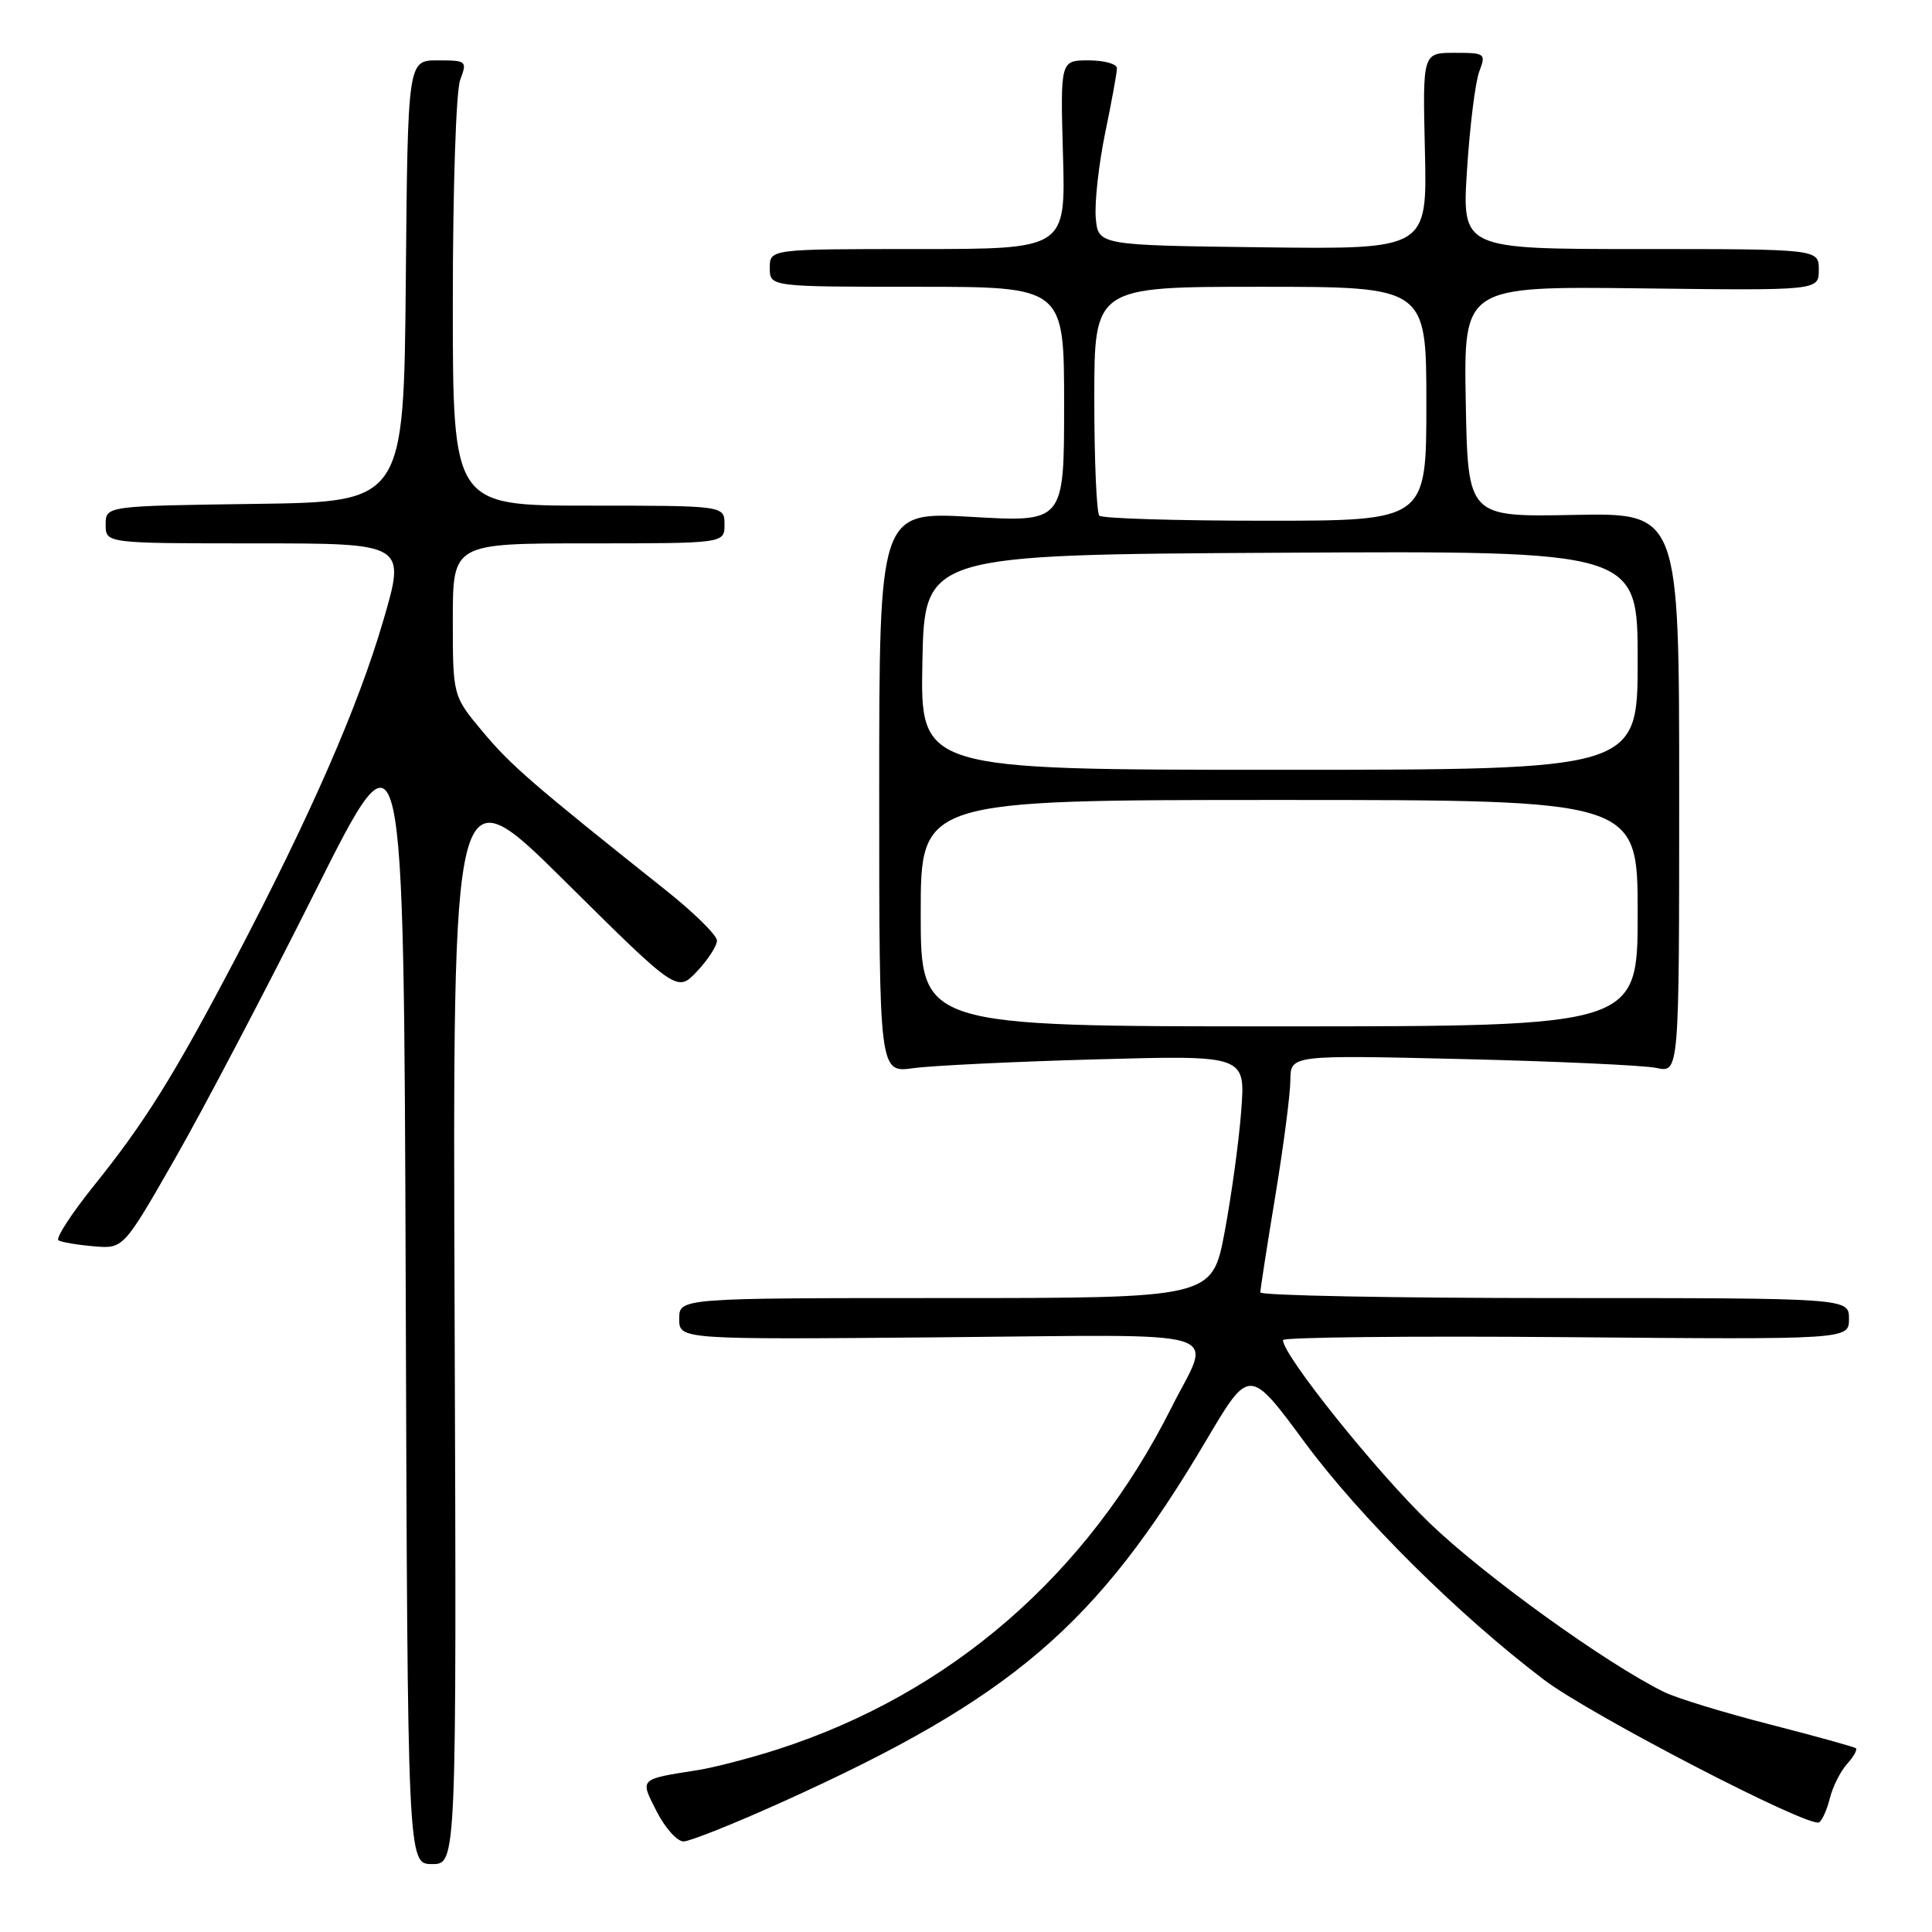 <?xml version="1.0" encoding="UTF-8" standalone="no"?>
<!DOCTYPE svg PUBLIC "-//W3C//DTD SVG 1.1//EN" "http://www.w3.org/Graphics/SVG/1.1/DTD/svg11.dtd" >
<svg xmlns="http://www.w3.org/2000/svg" xmlns:xlink="http://www.w3.org/1999/xlink" version="1.1" viewBox="0 0 256 256">
 <g >
 <path fill="currentColor"
d=" M 60.24 174.51 C 59.97 102.02 59.97 102.02 74.85 116.76 C 89.72 131.50 89.72 131.50 92.36 128.71 C 93.81 127.17 95.00 125.34 95.00 124.63 C 95.00 123.93 91.96 120.93 88.25 117.98 C 70.57 103.91 67.72 101.44 63.99 96.99 C 60.00 92.22 60.00 92.22 60.00 82.11 C 60.00 72.00 60.00 72.00 78.00 72.00 C 96.00 72.00 96.00 72.00 96.00 69.50 C 96.00 67.00 96.00 67.00 78.00 67.00 C 60.00 67.00 60.00 67.00 60.00 40.07 C 60.00 24.98 60.43 12.00 60.98 10.57 C 61.92 8.08 61.83 8.00 57.99 8.00 C 54.03 8.00 54.03 8.00 53.77 37.25 C 53.50 66.50 53.50 66.50 33.75 66.77 C 14.00 67.04 14.00 67.04 14.00 69.52 C 14.00 72.00 14.00 72.00 33.89 72.00 C 53.78 72.00 53.78 72.00 50.78 82.25 C 47.47 93.60 41.14 108.07 31.21 127.00 C 23.06 142.52 19.23 148.67 12.38 157.19 C 9.43 160.87 7.34 164.09 7.75 164.35 C 8.16 164.60 10.27 164.96 12.42 165.14 C 16.35 165.48 16.35 165.48 23.21 153.49 C 26.98 146.90 35.34 130.97 41.78 118.10 C 53.50 94.70 53.50 94.70 53.76 170.85 C 54.01 247.00 54.01 247.00 57.26 247.00 C 60.50 247.00 60.50 247.00 60.24 174.51 Z  M 103.84 238.69 C 134.08 225.02 145.30 215.43 159.84 190.84 C 165.55 181.18 165.55 181.18 172.90 191.14 C 180.21 201.04 193.31 214.04 204.59 222.58 C 210.72 227.23 239.75 242.27 241.04 241.47 C 241.45 241.22 242.09 239.78 242.47 238.26 C 242.85 236.74 243.87 234.71 244.74 233.74 C 245.61 232.78 246.14 231.84 245.91 231.65 C 245.68 231.47 240.55 230.04 234.50 228.49 C 228.45 226.94 222.15 225.01 220.50 224.20 C 212.86 220.45 196.78 208.87 189.47 201.85 C 182.44 195.10 170.00 179.59 170.00 177.57 C 170.00 177.19 186.88 177.01 207.50 177.18 C 245.00 177.50 245.00 177.50 245.00 174.75 C 245.00 172.00 245.00 172.00 206.00 172.00 C 184.55 172.00 167.00 171.66 167.00 171.25 C 167.00 170.84 167.89 165.10 168.98 158.50 C 170.07 151.90 170.97 144.99 170.98 143.14 C 171.00 139.79 171.00 139.79 193.75 140.33 C 206.26 140.63 217.85 141.16 219.50 141.51 C 222.50 142.15 222.50 142.15 222.50 105.05 C 222.50 67.95 222.50 67.95 208.50 68.23 C 194.50 68.50 194.50 68.50 194.22 53.21 C 193.95 37.93 193.95 37.93 217.47 38.21 C 241.00 38.50 241.00 38.50 241.00 35.75 C 241.00 33.00 241.00 33.00 217.35 33.00 C 193.71 33.00 193.71 33.00 194.39 22.48 C 194.76 16.69 195.49 10.84 196.01 9.48 C 196.92 7.08 196.81 7.00 192.73 7.00 C 188.50 7.00 188.50 7.00 188.81 20.02 C 189.11 33.04 189.11 33.04 167.31 32.77 C 145.50 32.50 145.50 32.50 145.19 28.82 C 145.03 26.80 145.59 21.76 146.44 17.62 C 147.30 13.47 148.00 9.62 148.00 9.04 C 148.00 8.47 146.31 8.00 144.25 8.00 C 140.50 8.00 140.50 8.00 140.85 20.50 C 141.21 33.00 141.21 33.00 121.60 33.00 C 102.00 33.00 102.00 33.00 102.00 35.50 C 102.00 38.00 102.00 38.00 121.50 38.00 C 141.00 38.00 141.00 38.00 141.00 53.60 C 141.00 69.20 141.00 69.20 128.75 68.49 C 116.50 67.79 116.50 67.79 116.50 104.97 C 116.50 142.16 116.50 142.16 121.00 141.54 C 123.47 141.20 134.39 140.67 145.27 140.37 C 165.03 139.82 165.03 139.82 164.47 147.16 C 164.17 151.20 163.17 158.44 162.27 163.25 C 160.62 172.00 160.62 172.00 125.31 172.00 C 90.00 172.00 90.00 172.00 90.00 174.75 C 90.00 177.50 90.00 177.50 124.58 177.20 C 163.92 176.86 160.58 175.85 155.23 186.50 C 144.13 208.64 125.92 224.44 103.00 231.81 C 99.42 232.96 94.70 234.19 92.50 234.54 C 84.60 235.79 84.77 235.62 87.03 240.06 C 88.14 242.23 89.73 244.00 90.57 244.00 C 91.41 244.00 97.38 241.61 103.84 238.69 Z  M 122.00 121.00 C 122.00 106.00 122.00 106.00 169.50 106.00 C 217.00 106.00 217.00 106.00 217.00 121.00 C 217.00 136.00 217.00 136.00 169.50 136.00 C 122.00 136.00 122.00 136.00 122.00 121.00 Z  M 122.22 87.75 C 122.50 73.50 122.50 73.50 169.75 73.24 C 217.00 72.98 217.00 72.98 217.00 87.49 C 217.00 102.00 217.00 102.00 169.47 102.00 C 121.95 102.00 121.95 102.00 122.22 87.75 Z  M 145.67 68.33 C 145.30 67.97 145.00 60.99 145.00 52.83 C 145.00 38.00 145.00 38.00 167.00 38.00 C 189.00 38.00 189.00 38.00 189.00 53.50 C 189.00 69.00 189.00 69.00 167.67 69.00 C 155.93 69.00 146.03 68.70 145.67 68.33 Z "/>
</g>
</svg>